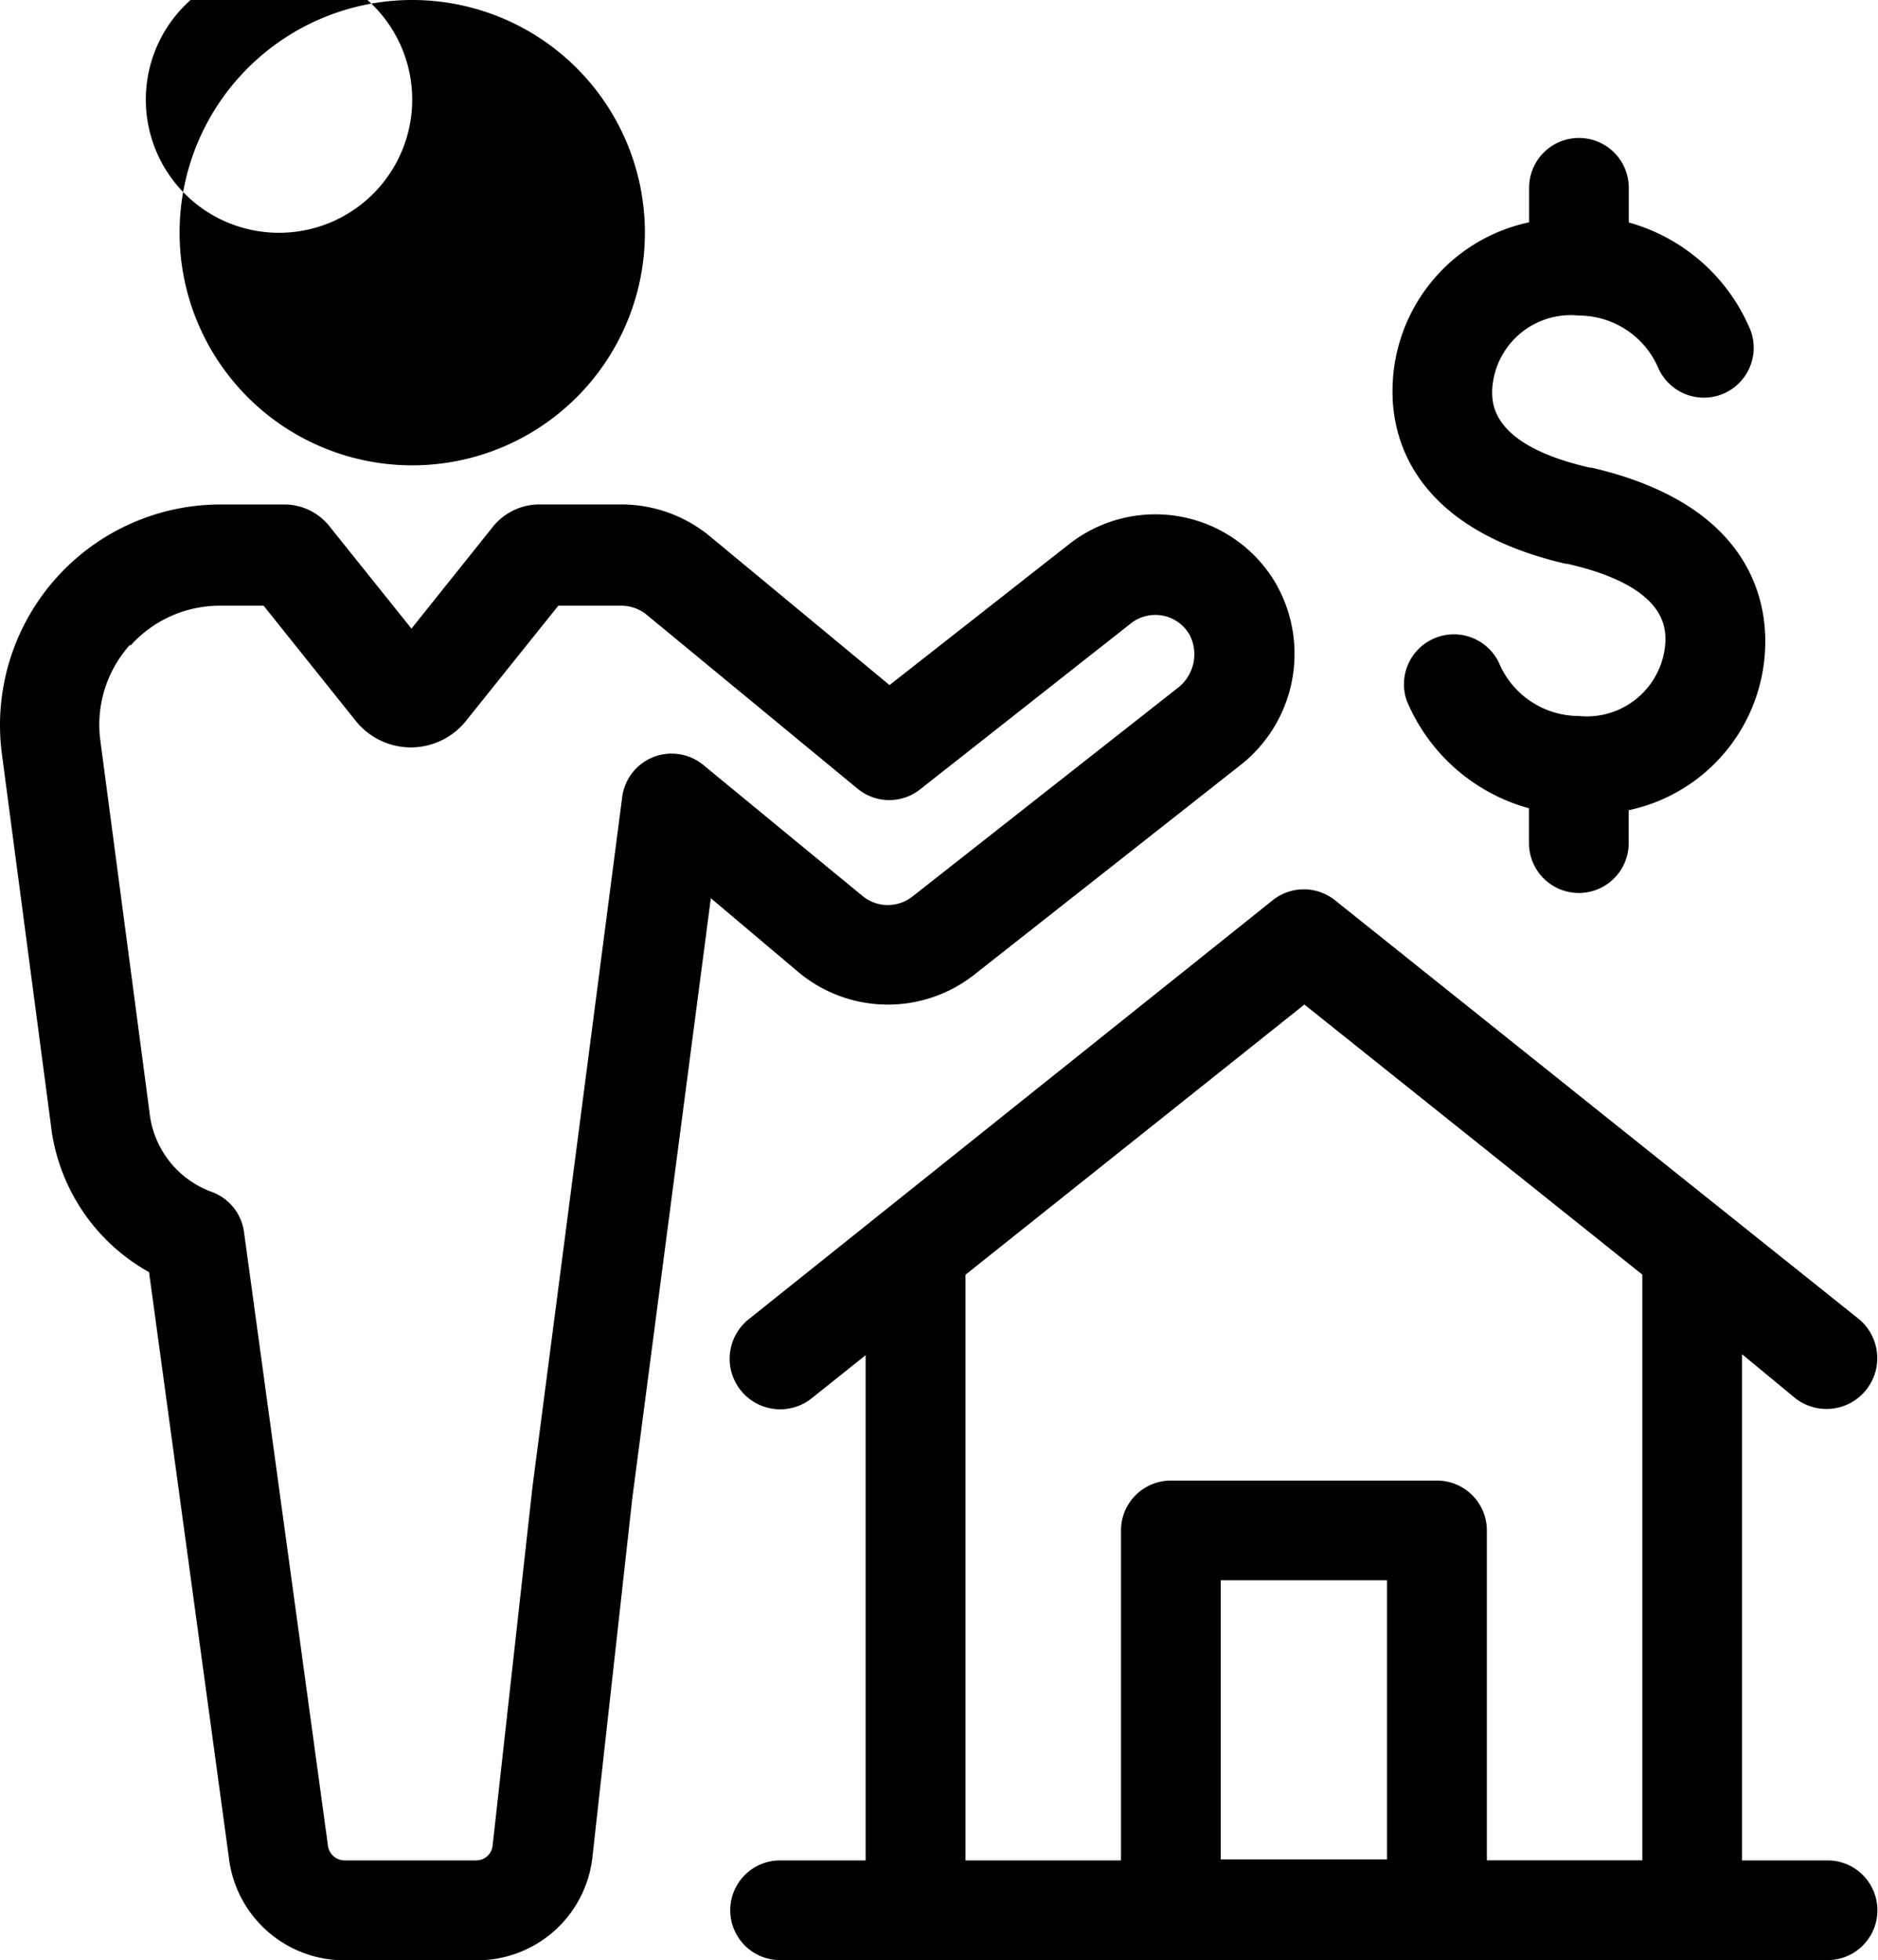 <svg xmlns="http://www.w3.org/2000/svg" width="57.077" height="59.575" viewBox="0 0 57.077 59.575">
  <g id="noun-realtor-1183860" transform="translate(-2.923 -0.85)">
    <path id="Path_98847" data-name="Path 98847" d="M78.038,20.713h.048c2.975.679,2.975,1.921,2.975,2.333a2.391,2.391,0,0,1-2.636,2.29A2.636,2.636,0,0,1,76,23.718,1.517,1.517,0,0,0,73.2,24.875a5.647,5.647,0,0,0,3.714,3.266V29.2a1.515,1.515,0,1,0,3.03,0v-1a5.241,5.241,0,0,0,4.151-5.138c0-1.515-.685-4.205-5.278-5.272h-.048c-2.975-.679-2.975-1.921-2.975-2.333a2.391,2.391,0,0,1,2.636-2.29,2.636,2.636,0,0,1,2.424,1.618,1.515,1.515,0,0,0,2.793-1.169,5.647,5.647,0,0,0-3.7-3.278V9.285a1.515,1.515,0,1,0-3.03,0v1.048a5.241,5.241,0,0,0-4.151,5.138C72.76,16.956,73.451,19.646,78.038,20.713Z" transform="translate(-27.521 -2.727)"/>
    <path id="Path_98848" data-name="Path 98848" d="M19,14.992A7.071,7.071,0,1,0,11.93,7.915,7.071,7.071,0,0,0,19,14.992ZM19,3.88a4.048,4.048,0,1,1,0-.006Z" transform="translate(-3.549 0)"/>
    <path id="Path_98849" data-name="Path 98849" d="M4.466,44.982a5.89,5.89,0,0,0,2.987,4.5L9.877,67.262a3.533,3.533,0,0,0,3.508,3.133h4.029a3.526,3.526,0,0,0,3.514-3.133l1.212-10.907,2.387-18.238,2.678,2.26a4.241,4.241,0,0,0,5.332.061l8.035-6.326a4.3,4.3,0,0,0,1.085-5.629,4.241,4.241,0,0,0-6.247-1.121L29.958,31.64,24.5,27.119a4.241,4.241,0,0,0-2.7-.969H19.33a1.818,1.818,0,0,0-1.412.66l-2.49,3.114-2.484-3.1a1.757,1.757,0,0,0-1.388-.673H9.635a6.708,6.708,0,0,0-6.665,7.5ZM6.89,30.44a3.636,3.636,0,0,1,2.745-1.212h1.3l2.8,3.5a2.145,2.145,0,0,0,3.351,0l2.805-3.5h1.921a1.212,1.212,0,0,1,.77.279L29,34.8a1.515,1.515,0,0,0,1.9,0l6.386-5.029a1.2,1.2,0,0,1,1.794.345,1.291,1.291,0,0,1-.364,1.612l-8.047,6.326a1.212,1.212,0,0,1-1.527,0L24.3,34.069a1.515,1.515,0,0,0-2.466.969L19.106,56.01,17.894,66.917a.5.5,0,0,1-.5.442H13.386a.515.515,0,0,1-.5-.479L10.338,48.254a1.515,1.515,0,0,0-.982-1.212,2.9,2.9,0,0,1-1.89-2.424l-1.5-11.343a3.636,3.636,0,0,1,.909-2.86Z" transform="translate(0 -9.97)"/>
    <path id="Path_98850" data-name="Path 98850" d="M40.114,58.509A1.535,1.535,0,1,0,42,60.933l1.654-1.321V74.966h-2.6a1.515,1.515,0,1,0,0,3.03H72.889a1.515,1.515,0,0,0,0-3.03h-2.6V59.582l1.636,1.351a1.543,1.543,0,0,0,1.909-2.424L57.917,45.785a1.515,1.515,0,0,0-1.89,0ZM59.5,74.936H54.445V66.453H59.5ZM67.26,57.164v17.8H62.534V64.938a1.515,1.515,0,0,0-1.515-1.515H52.93a1.515,1.515,0,0,0-1.515,1.515V74.966H46.689v-17.8l10.3-8.21Z" transform="translate(-14.422 -17.577)"/>
  </g>
</svg>
